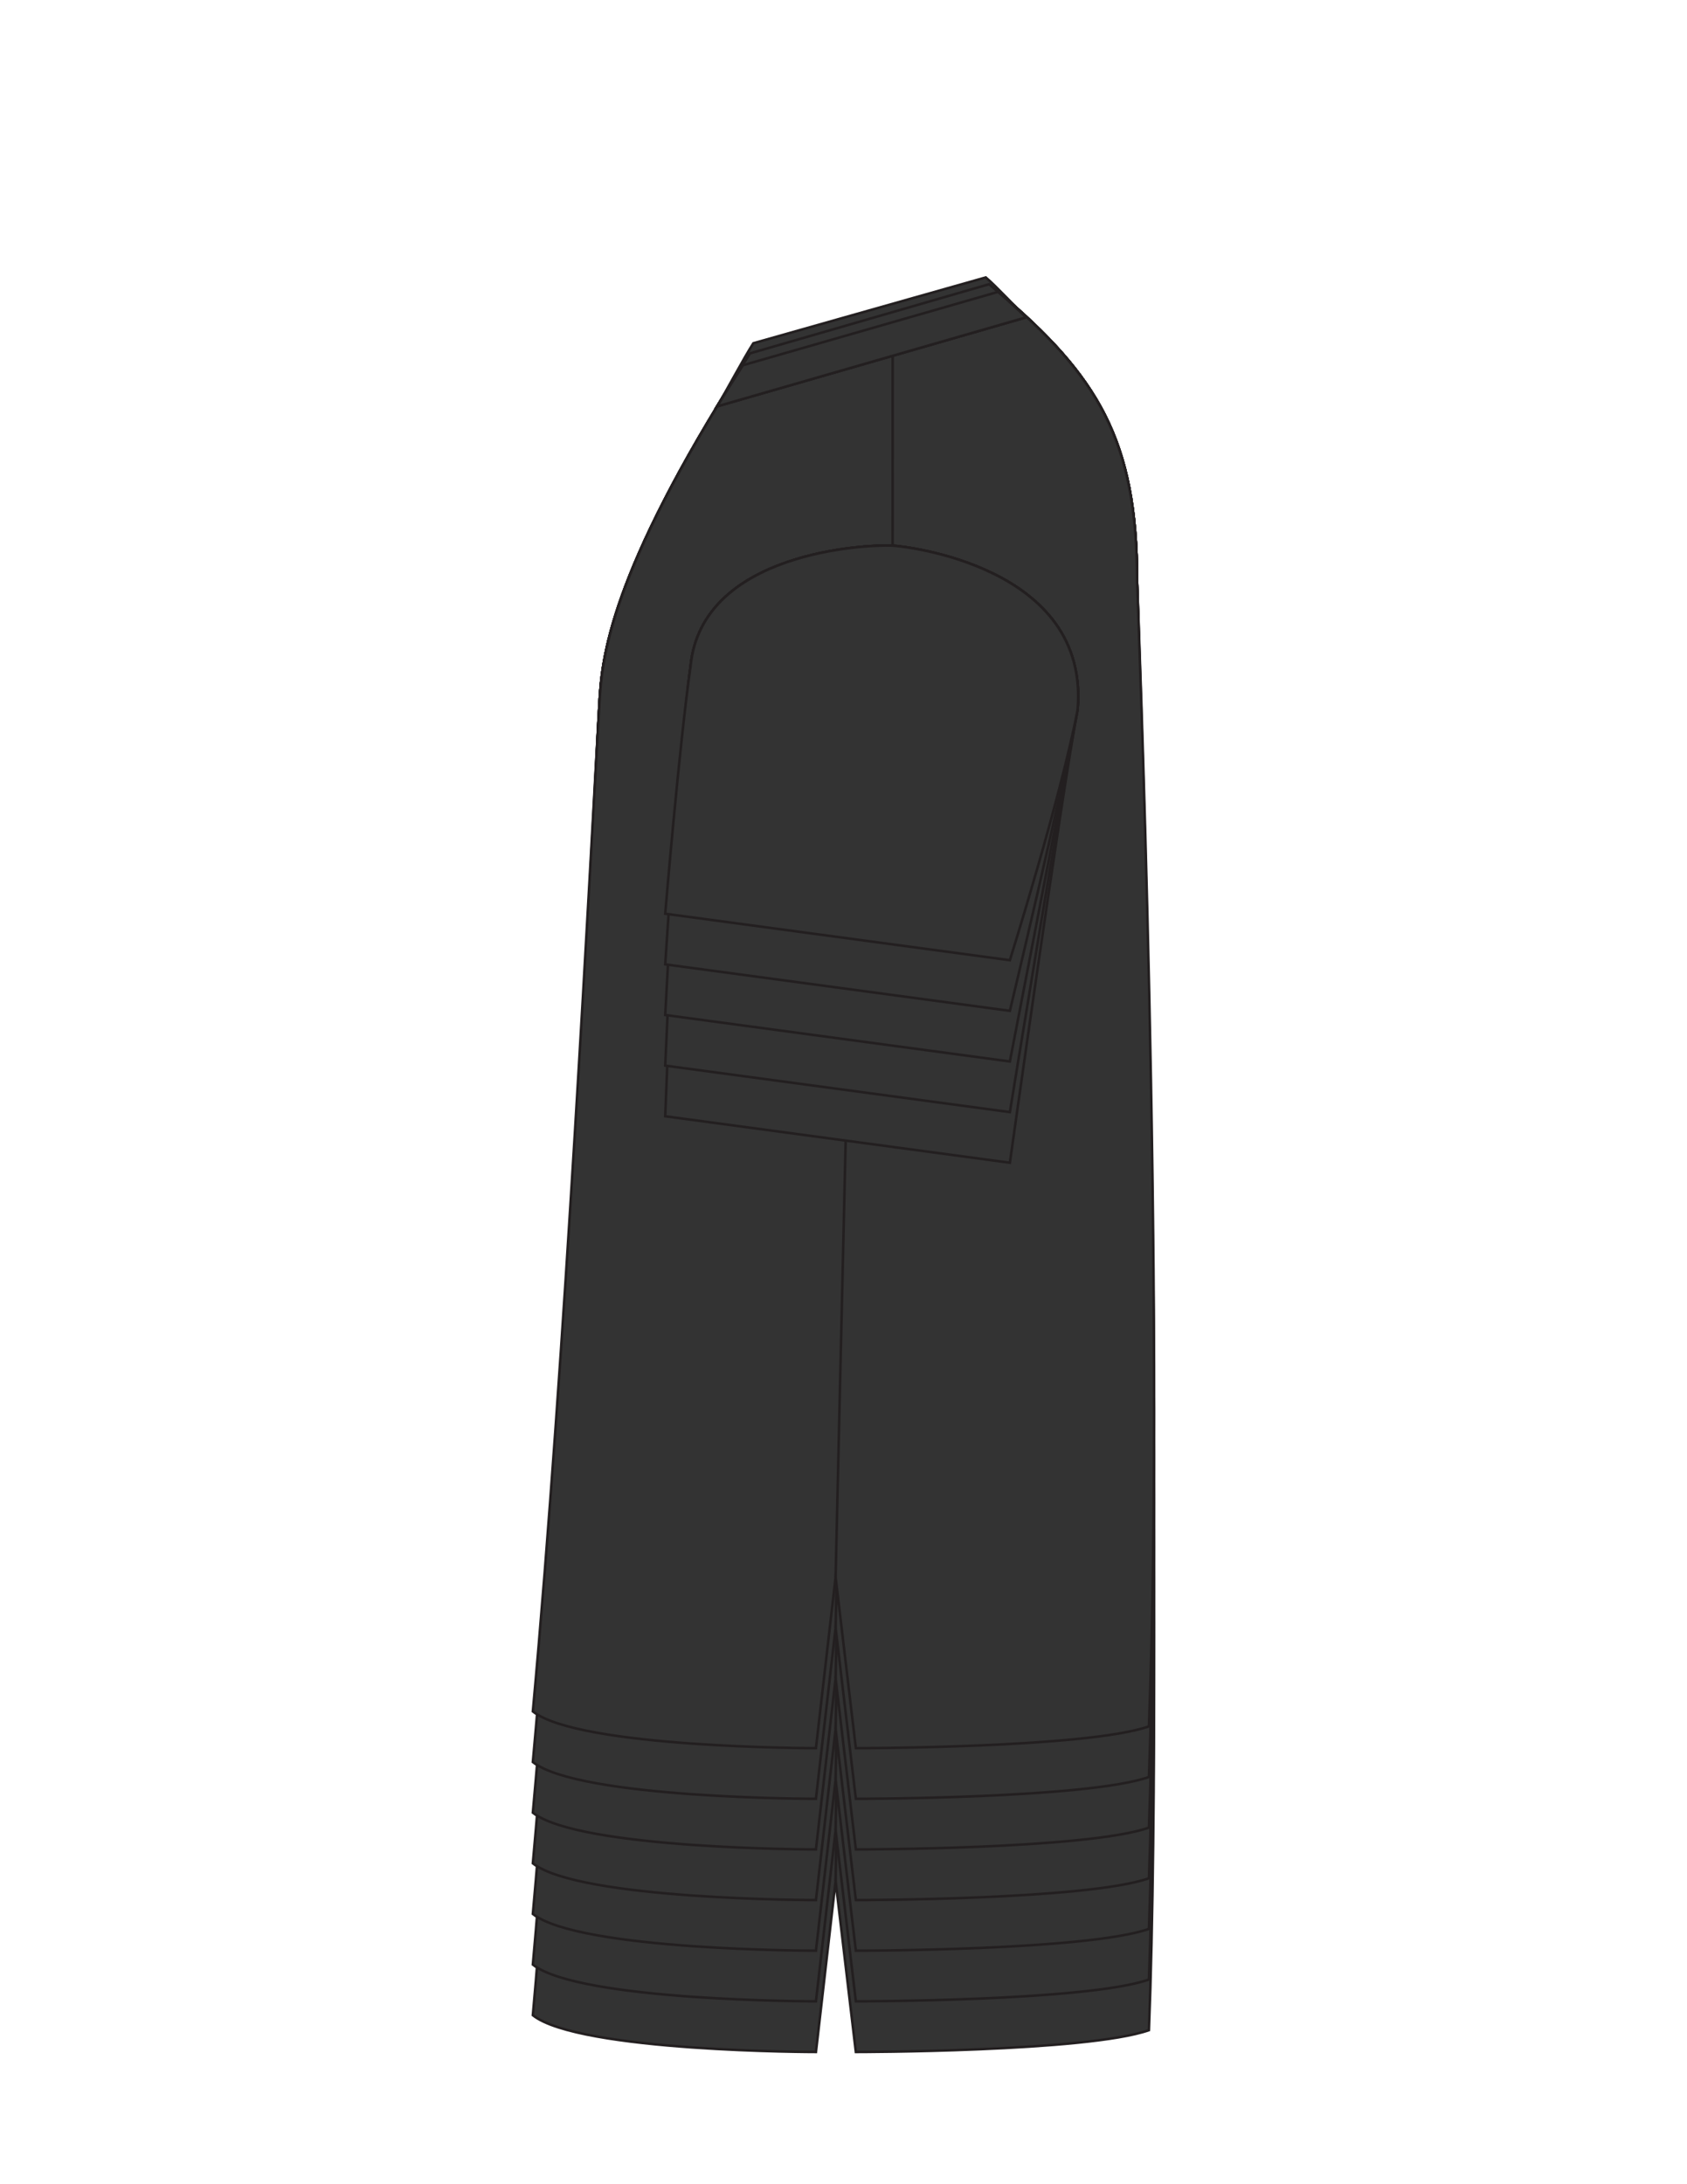 <svg xmlns="http://www.w3.org/2000/svg" viewBox="0 0 500 647.06">
  <defs>
    <style>
      .cls-1 {
        fill: #333;
        stroke: #231f20;
        stroke-miterlimit: 10;
        stroke-width: 0.75px;
      }
    </style>
  </defs>
  <title>OVR SPL</title>
  <g id="TORSO_STRAIGHT" data-name="TORSO STRAIGHT">
    <g id="_3" data-name="+3">
      <g id="_3-2" data-name="+3">
        <path class="cls-1" d="M337,172c0-41.63-11.66-60.61-41.18-85.53L220.19,108.2c-39.79,62.24-41.75,86.86-42.52,100C174.9,255.47,167.5,492.53,157.93,597c13.7,10.89,83.9,10.89,83.9,10.89l5.83-50.66,6,50.66s68.44,0,86.86-6.46C345.43,474.07,337,172,337,172Z"/>
        <line class="cls-1" x1="252.03" y1="277.8" x2="247.66" y2="557.21"/>
        <path id="Low" class="cls-1" d="M304.16,94c-2.7-2.48-5.34-5-8.35-7.53L220.19,108.2q-4.06,6.31-7.64,12.18l.19-.06-.19.06,5.41-1.55Z"/>
        <line class="cls-1" x1="264.57" y1="105.4" x2="264.56" y2="161.65"/>
      </g>
    </g>
    <g id="_2" data-name="+2">
      <g id="_2-2" data-name="+2">
        <path class="cls-1" d="M337,172c0-41.63-11.66-60.61-41.18-85.53L220.19,108.2c-39.79,62.24-41.75,86.86-42.52,100C174.9,255.47,167.5,477.53,157.93,582c13.7,10.89,83.9,10.89,83.9,10.89l5.83-50.66,6,50.66s68.44,0,86.86-6.46C345.43,459.07,337,172,337,172Z"/>
        <line class="cls-1" x1="252.03" y1="277.8" x2="247.66" y2="542.21"/>
        <path id="Low-2" data-name="Low" class="cls-1" d="M304.16,94c-2.7-2.48-5.34-5-8.35-7.53L220.19,108.2q-4.06,6.31-7.64,12.18l.19-.06-.19.06,5.41-1.55Z"/>
        <line class="cls-1" x1="264.57" y1="105.4" x2="264.56" y2="161.65"/>
      </g>
    </g>
    <g id="_1" data-name="+1">
      <g id="_1-2" data-name="+1">
        <path class="cls-1" d="M337,172c0-41.63-11.66-60.61-41.18-85.53L220.19,108.2c-39.79,62.24-41.75,86.86-42.52,100C174.9,255.47,167.5,462.53,157.93,567c13.7,10.89,83.9,10.89,83.9,10.89l5.83-50.66,6,50.66s68.44,0,86.86-6.46C345.43,444.07,337,172,337,172Z"/>
        <line class="cls-1" x1="252.03" y1="277.8" x2="247.66" y2="527.21"/>
        <path id="Low-3" data-name="Low" class="cls-1" d="M304.16,94c-2.7-2.48-5.34-5-8.35-7.53L220.19,108.2q-4.06,6.31-7.64,12.18l.19-.06-.19.06,5.41-1.55Z"/>
        <line class="cls-1" x1="264.57" y1="105.4" x2="264.56" y2="161.65"/>
      </g>
    </g>
    <g id="_0" data-name="+0">
      <g id="_0-2" data-name="+0">
        <path class="cls-1" d="M337,172c0-41.63-11.66-60.61-41.18-85.53L220.19,108.2c-39.79,62.24-41.75,86.86-42.52,100C174.9,255.47,167.5,447.53,157.93,552c13.7,10.89,83.9,10.89,83.9,10.89l5.83-50.66,6,50.66s68.44,0,86.86-6.46C345.43,429.07,337,172,337,172Z"/>
        <line class="cls-1" x1="252.03" y1="277.8" x2="247.66" y2="512.21"/>
        <line class="cls-1" x1="264.57" y1="105.4" x2="264.56" y2="161.65"/>
      </g>
    </g>
    <g id="_-1" data-name="-1">
      <g id="_-1-2" data-name="-1">
        <path class="cls-1" d="M337,172c0-41.63-11.66-60.61-41.18-85.53L220.19,108.2c-39.79,62.24-41.75,86.86-42.52,100C174.9,255.47,167.5,432.53,157.93,537c13.7,10.89,83.9,10.89,83.9,10.89l5.83-50.66,6,50.66s68.44,0,86.86-6.46C345.43,414.07,337,172,337,172Z"/>
        <line class="cls-1" x1="252.03" y1="277.8" x2="247.66" y2="497.21"/>
        <path id="Low-4" data-name="Low" class="cls-1" d="M304.16,94c-2.7-2.48-5.34-5-8.35-7.53L220.19,108.2q-4.06,6.31-7.64,12.18l.19-.06-.19.06,5.41-1.55Z"/>
        <line class="cls-1" x1="264.57" y1="105.4" x2="264.56" y2="161.65"/>
      </g>
    </g>
    <g id="_-2" data-name="-2">
      <g id="_-2-2" data-name="-2">
        <path class="cls-1" d="M337,172c0-41.63-11.66-60.61-41.18-85.53L220.19,108.2c-39.79,62.24-41.75,86.86-42.52,100C174.9,255.47,167.5,417.53,157.93,522c13.7,10.89,83.9,10.89,83.9,10.89l5.83-50.66,6,50.66s68.44,0,86.86-6.46C345.43,399.07,337,172,337,172Z"/>
        <line class="cls-1" x1="252.03" y1="277.8" x2="247.66" y2="482.21"/>
        <path id="Low-5" data-name="Low" class="cls-1" d="M304.16,94c-2.7-2.48-5.34-5-8.35-7.53L220.19,108.2q-4.06,6.31-7.64,12.18l.19-.06-.19.06,5.41-1.55Z"/>
        <line class="cls-1" x1="264.57" y1="105.4" x2="264.56" y2="161.65"/>
      </g>
    </g>
    <g id="_-3" data-name="-3">
      <g id="_-3-2" data-name="-3">
        <path class="cls-1" d="M337,172c0-41.63-11.66-60.61-41.18-85.53L220.19,108.2c-39.79,62.24-41.75,86.86-42.52,100C174.9,255.47,167.5,402.53,157.93,507c13.7,10.89,83.9,10.89,83.9,10.89l5.83-50.66,6,50.66s68.44,0,86.86-6.46C345.43,384.07,337,172,337,172Z"/>
        <line class="cls-1" x1="252.03" y1="277.8" x2="247.66" y2="467.21"/>
        <line class="cls-1" x1="264.57" y1="105.4" x2="264.56" y2="161.65"/>
      </g>
    </g>
  </g>
  <g id="SLEEVES">
    <g id="_2-3" data-name="+2">
      <path id="_2-4" data-name="+2" class="cls-1" d="M299.31,344.46s15.2-108.48,20.07-134.2c3.64-42.62-51.48-48.45-54.84-48.61-7.88-.37-56.5,1.84-59.86,35.65-3.38,23.63-7.52,133.39-7.52,133.39Z"/>
    </g>
    <g id="_1-3" data-name="+1">
      <path id="_1-4" data-name="+1" class="cls-1" d="M299.31,329.46s15.2-93.48,20.07-119.2c3.64-42.62-51.48-48.45-54.84-48.61-7.88-.37-56.5,1.84-59.86,35.65-3.38,23.63-7.52,118.39-7.52,118.39Z"/>
    </g>
    <g id="_0-3" data-name="+0">
      <path id="_0-4" data-name="+0" class="cls-1" d="M299.31,314.46s15.2-78.48,20.07-104.2c3.64-42.62-51.48-48.45-54.84-48.61-7.88-.37-56.5,1.84-59.86,35.65-3.38,23.63-7.52,103.39-7.52,103.39Z"/>
    </g>
    <g id="_-1-3" data-name="-1">
      <path id="_-1-4" data-name="-1" class="cls-1" d="M299.31,299.46s15.2-63.48,20.07-89.2c3.64-42.62-51.48-48.45-54.84-48.61-7.88-.37-56.5,1.84-59.86,35.65-3.38,23.63-7.52,88.39-7.52,88.39Z"/>
    </g>
    <g id="_-2-3" data-name="-2">
      <path id="_-2-4" data-name="-2" class="cls-1" d="M299.31,284.46s15.2-48.48,20.07-74.2c3.64-42.62-51.48-48.45-54.84-48.61-7.88-.37-56.5,1.84-59.86,35.65-3.38,23.63-7.52,73.39-7.52,73.39Z"/>
    </g>
  </g>
  <g id="COLLAR">
    <g id="_3_collar" data-name="3 collar">
      <path id="_3_collar-2" data-name="3 collar" class="cls-1" d="M304.16,94l-91.61,26.38c2.39-3.93,8-14.46,10.73-18.69l68.89-19.5C295.19,84.73,301.46,91.51,304.16,94Z"/>
    </g>
    <g id="_2_collar" data-name="2 collar">
      <path id="_2_collar-2" data-name="2 collar" class="cls-1" d="M304.16,94l-91.61,26.38c2.39-3.93,7-11.46,9.73-15.69l70.89-20.5C296.19,86.73,301.46,91.51,304.16,94Z"/>
    </g>
    <g id="_1_collar" data-name="1 collar">
      <path id="_1_collar-2" data-name="1 collar" class="cls-1" d="M304.16,94c-2.7-2.48-5.34-5-8.35-7.53L220.19,108.2q-4.06,6.31-7.64,12.18l.19-.06-.19.06,5.41-1.55Z"/>
    </g>
  </g>
</svg>
